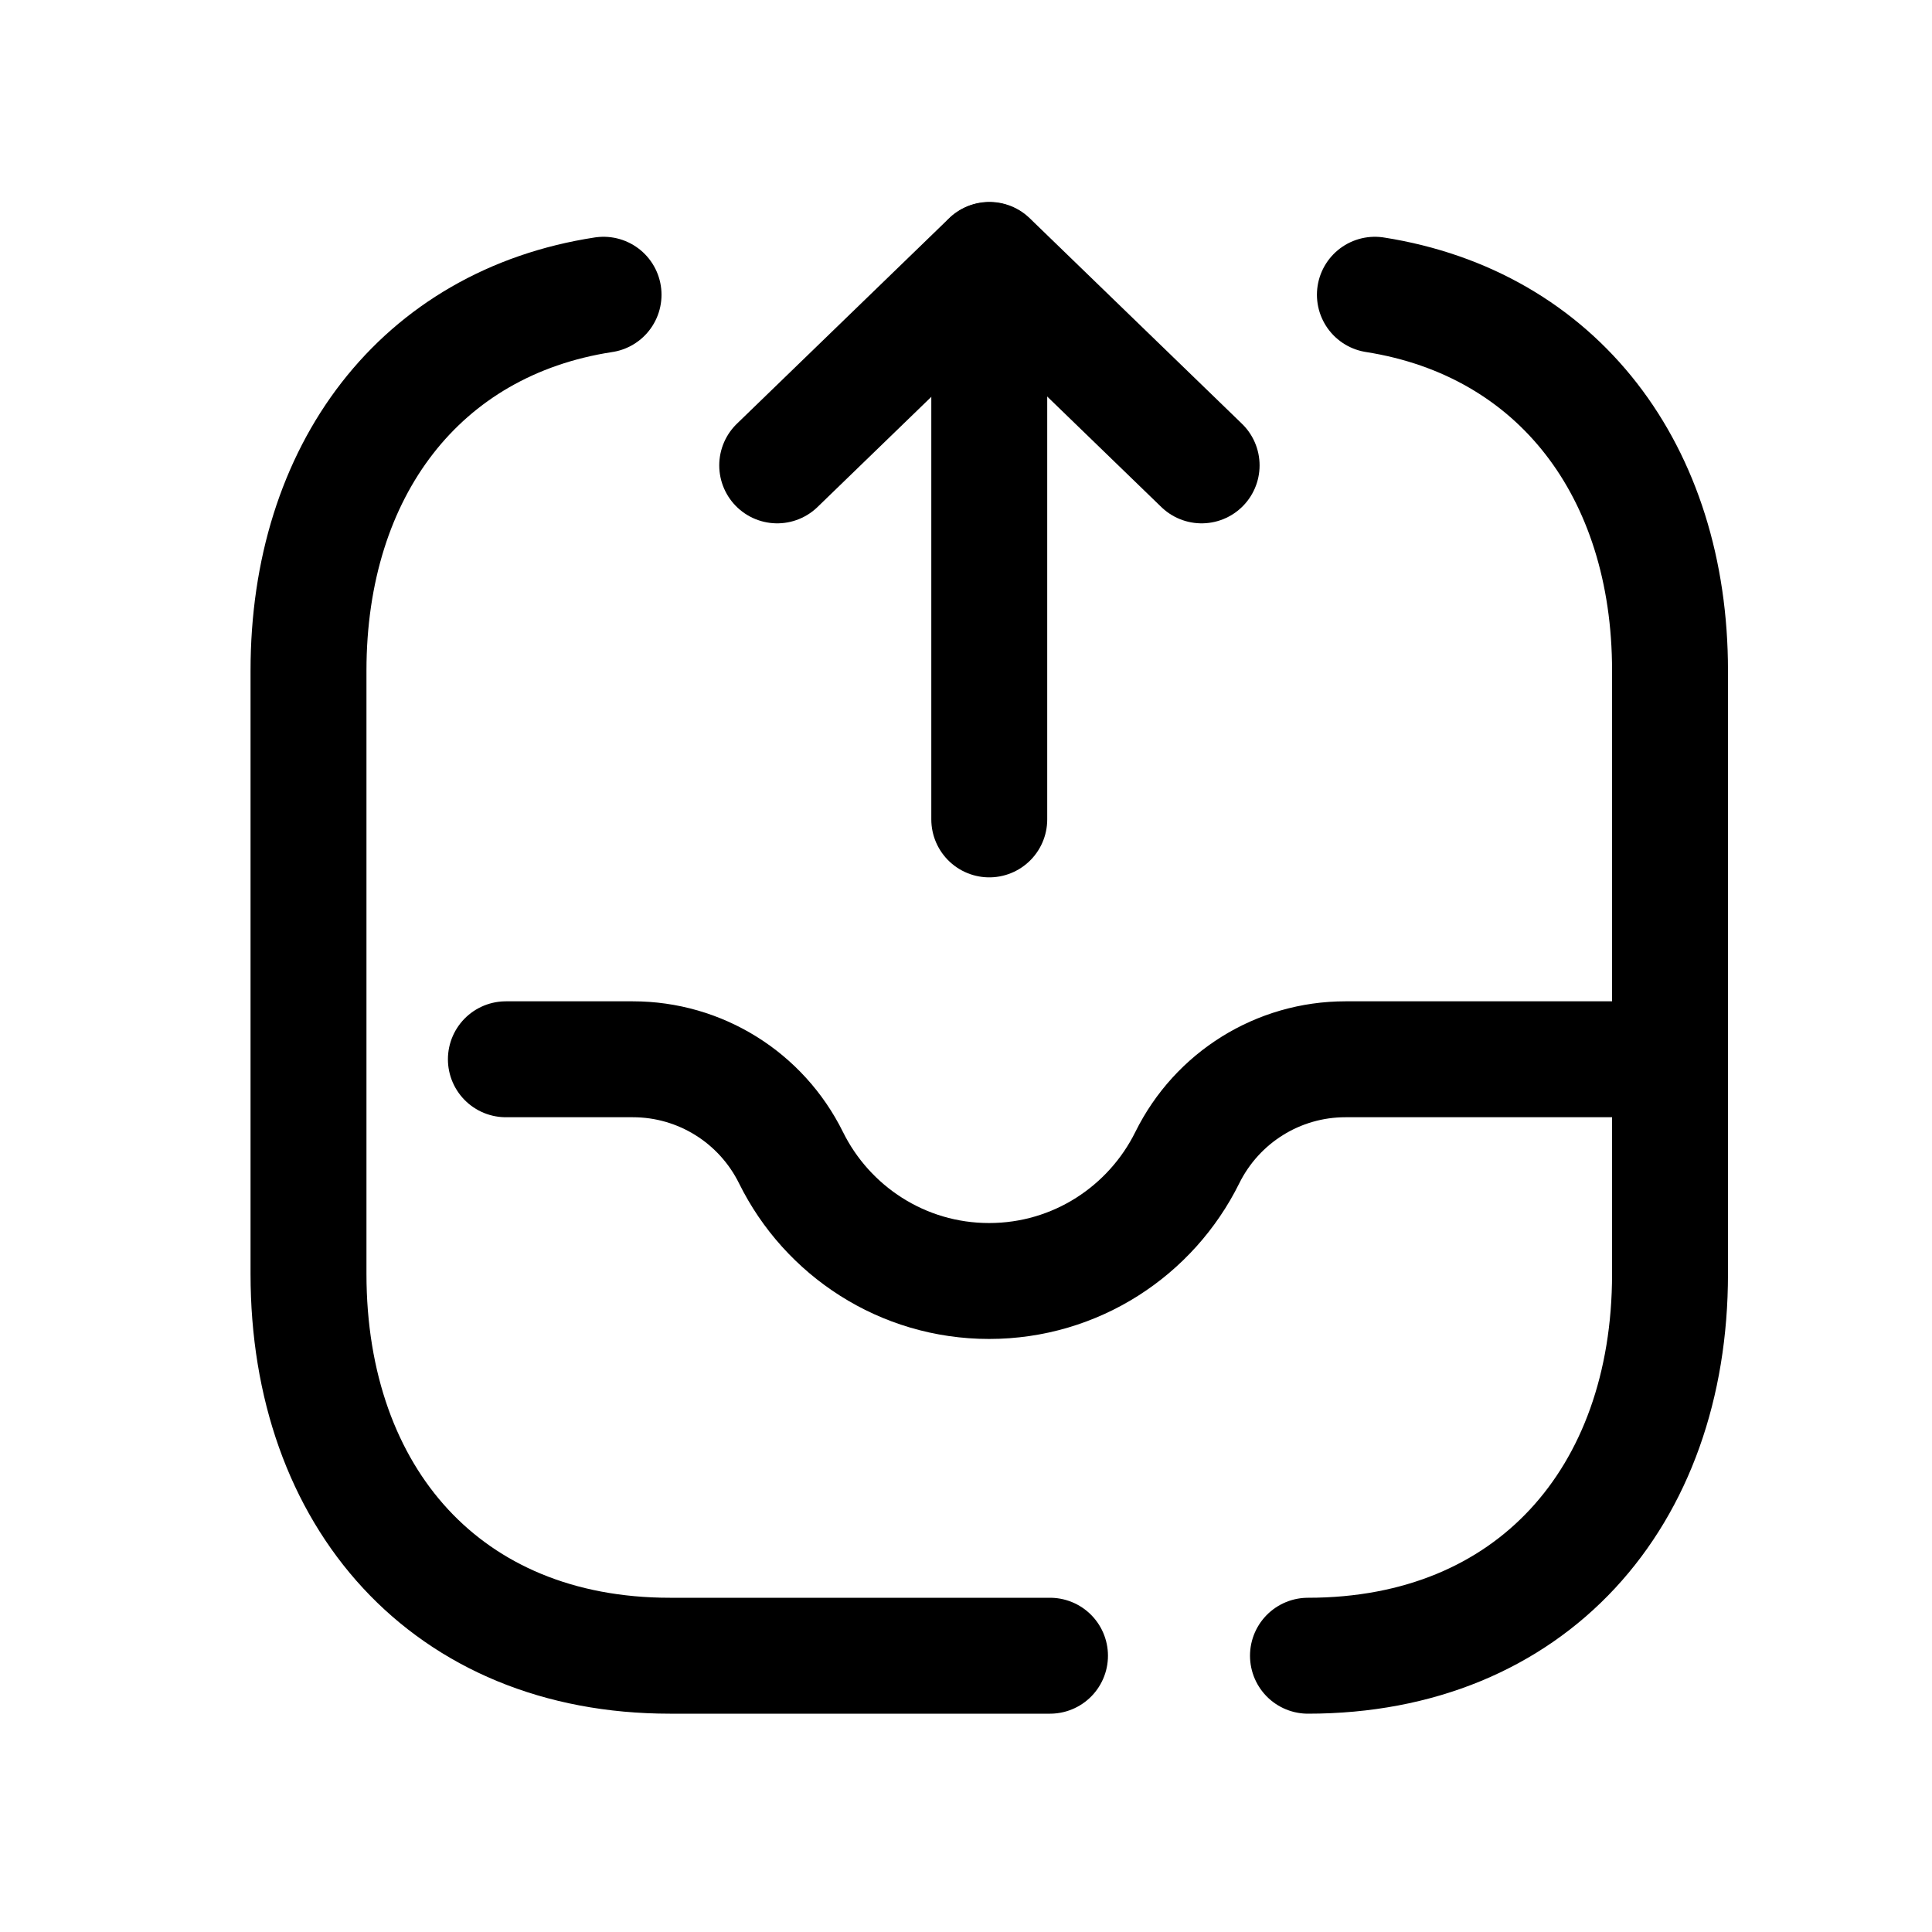 <svg width="25" height="25" viewBox="0 0 25 25" fill="none" xmlns="http://www.w3.org/2000/svg">
<path d="M7.81 3.814C5.439 4.177 3.992 6.088 3.992 8.678V16.485C3.992 19.38 5.782 21.425 8.668 21.425H13.587" stroke="black" stroke-width="1.5" stroke-linecap="round" stroke-linejoin="round"/>
<path d="M17.791 3.814C20.163 4.187 21.61 6.098 21.61 8.678V16.485C21.61 19.38 19.81 21.425 16.925 21.425" stroke="black" stroke-width="1.5" stroke-linecap="round" stroke-linejoin="round"/>
<path d="M10.057 6.022L12.803 3.363L15.549 6.022" stroke="black" stroke-width="1.5" stroke-linecap="round" stroke-linejoin="round"/>
<path d="M12.801 3.367V10.603" stroke="black" stroke-width="1.5" stroke-linecap="round" stroke-linejoin="round"/>
<path d="M21.602 13.707H17.41C16.541 13.707 15.749 14.2 15.363 14.981C14.895 15.926 13.923 16.576 12.799 16.576C11.676 16.576 10.703 15.926 10.236 14.981C9.85 14.2 9.058 13.707 8.189 13.707H6.546" stroke="black" stroke-width="1.5" stroke-linecap="round" stroke-linejoin="round"/>
</svg>